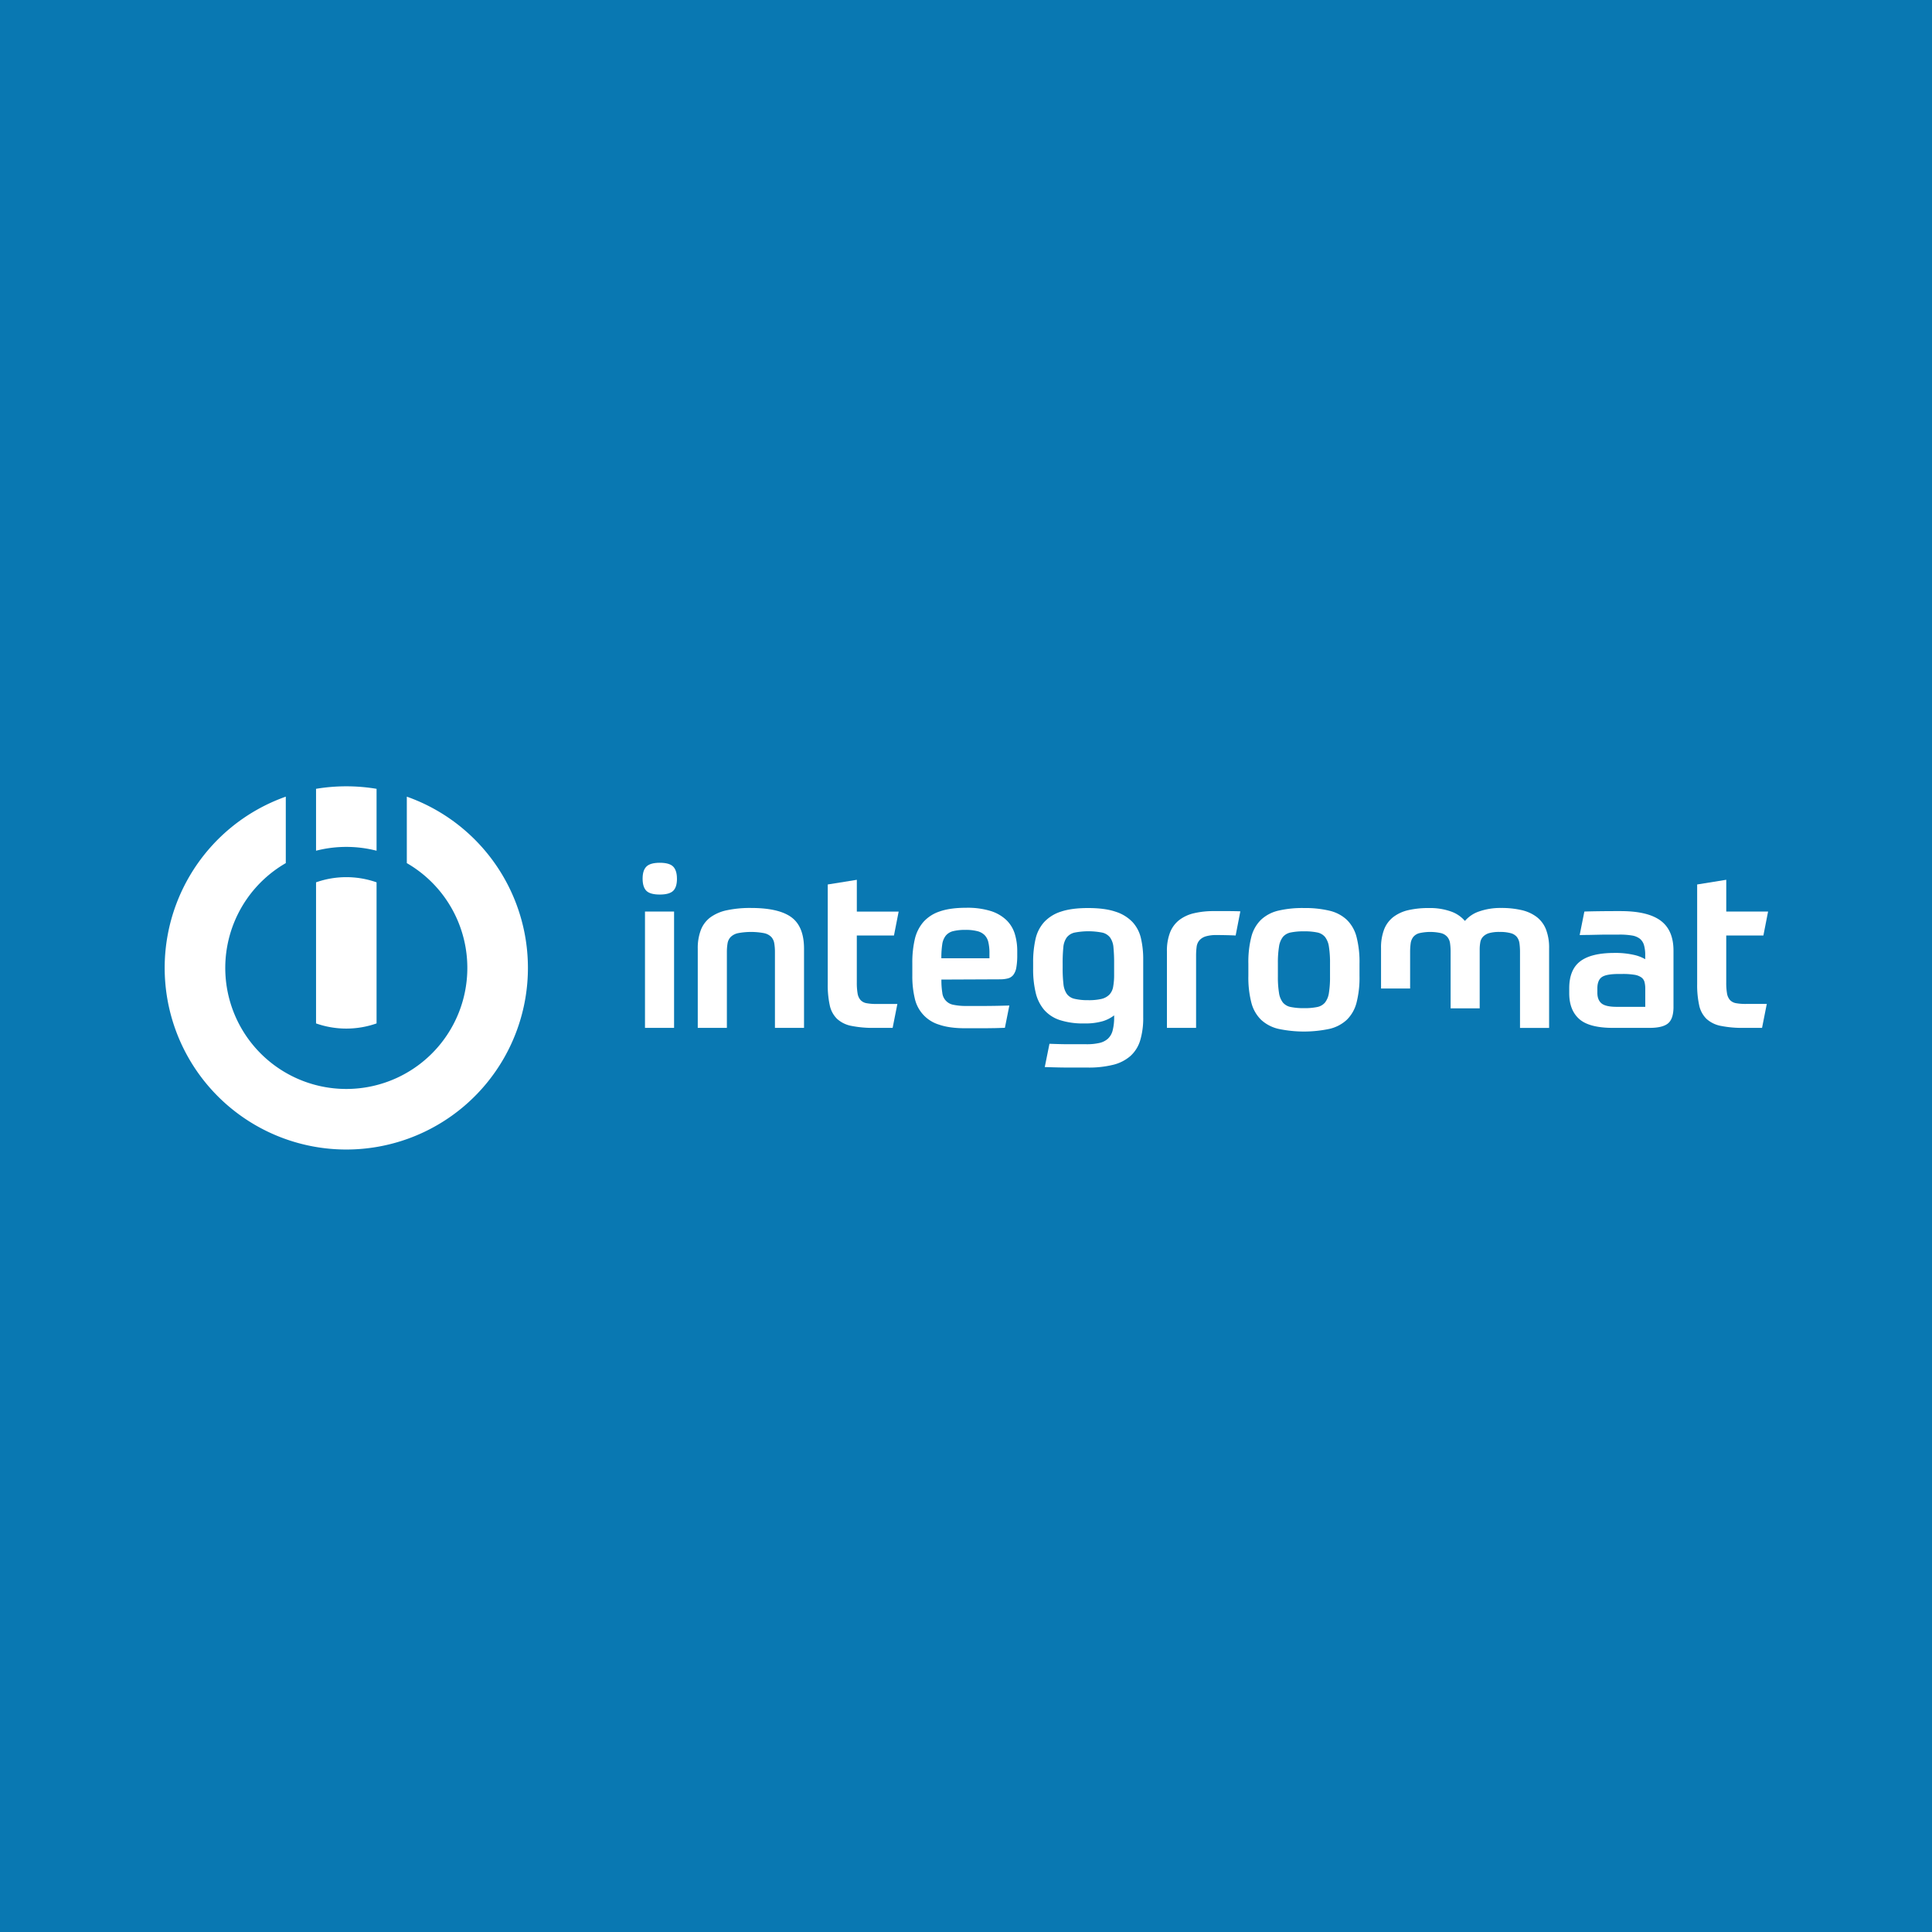 <svg xmlns="http://www.w3.org/2000/svg" viewBox="0 0 1300 1300"><defs><style>.cls-1{fill:#0978b2;}.cls-2,.cls-3{fill:#fff;}.cls-3{fill-rule:evenodd;}</style></defs><g id="Capa_2" data-name="Capa 2"><g id="Capa_1-2" data-name="Capa 1"><rect class="cls-1" width="1300" height="1300"/><path class="cls-2" d="M434,613.36h19.57v78.28H434Zm21.52-22.13c0,3.81-.85,6.55-2.56,8.2s-4.71,2.49-9,2.49-7.32-.83-9-2.49-2.56-4.39-2.56-8.2.85-6.42,2.56-8.13,4.72-2.56,9-2.56,7.33.85,9,2.56S455.5,587.52,455.5,591.23Z"/><path class="cls-2" d="M469.51,691.64V638.35a34.19,34.19,0,0,1,2.1-12.65,19.31,19.31,0,0,1,6.48-8.5,29,29,0,0,1,11.14-4.74,74.61,74.61,0,0,1,16.1-1.51q18.68,0,27.18,6.25t8.5,21.15v53.29H521.44V640.76a35.13,35.13,0,0,0-.45-6,8.35,8.35,0,0,0-2-4.29,9.49,9.49,0,0,0-4.82-2.56,47.12,47.12,0,0,0-17.61,0,10,10,0,0,0-4.89,2.56,8,8,0,0,0-2.11,4.29,35,35,0,0,0-.46,6v50.88Z"/><path class="cls-2" d="M600.63,691.64h-12.2a74.13,74.13,0,0,1-15.58-1.35,19.86,19.86,0,0,1-9.63-4.74,18,18,0,0,1-4.89-9.11,63,63,0,0,1-1.36-14.3v-67L576.54,592v21.38h28.15l-3.16,16.11h-25v31.61a42.23,42.23,0,0,0,.53,7.38,8.78,8.78,0,0,0,2,4.44,7.17,7.17,0,0,0,4.06,2.11,35.34,35.34,0,0,0,6.7.52h14Z"/><path class="cls-2" d="M633.45,659.13a53.72,53.72,0,0,0,.6,8.88,9.11,9.11,0,0,0,7.68,8.13,41,41,0,0,0,8.73.75h12q6.78,0,16.71-.3l-3,15q-4.22.15-7.53.23c-2.2,0-4.34.07-6.39.07H649.56q-10.69,0-17.62-2.41a23.76,23.76,0,0,1-16.48-18,63.83,63.83,0,0,1-1.58-15v-8.43a69.17,69.17,0,0,1,1.65-16,27,27,0,0,1,5.8-11.67,25.39,25.39,0,0,1,11.14-7.15q7-2.42,17.69-2.41a53,53,0,0,1,16.48,2.18,27,27,0,0,1,10.54,6.1,21.92,21.92,0,0,1,5.65,9.26,39.37,39.37,0,0,1,1.65,11.67v2.56a47.34,47.34,0,0,1-.6,8.35,11.39,11.39,0,0,1-2,5,6.83,6.83,0,0,1-3.69,2.41,21.56,21.56,0,0,1-5.57.61Zm16.26-33.43a33.69,33.69,0,0,0-8.28.83,9.29,9.29,0,0,0-5,3,12.08,12.08,0,0,0-2.41,5.87,60.51,60.51,0,0,0-.6,9.41h32.36v-3.46a31.06,31.06,0,0,0-.75-7.38,10,10,0,0,0-2.56-4.81,10.6,10.6,0,0,0-5-2.64,31.41,31.41,0,0,0-7.82-.83Z"/><path class="cls-2" d="M732.35,673a37.36,37.36,0,0,0,8.74-.83,11.07,11.07,0,0,0,5.26-2.79,10,10,0,0,0,2.64-5.27,43.32,43.32,0,0,0,.68-8.43v-7.37a105.82,105.82,0,0,0-.45-10.84,13.33,13.33,0,0,0-2.26-6.63,9.26,9.26,0,0,0-5.27-3.31,48.86,48.86,0,0,0-18.67,0,9.26,9.26,0,0,0-5.27,3.31,13.43,13.43,0,0,0-2.26,6.63,105.82,105.82,0,0,0-.45,10.84v3a90.78,90.78,0,0,0,.53,10.84,14.23,14.23,0,0,0,2.26,6.62,8.82,8.82,0,0,0,5.19,3.31,38.49,38.49,0,0,0,9.33.91Zm17.32,10.23a24.06,24.06,0,0,1-7.68,3.92,42.11,42.11,0,0,1-12.5,1.5,50.55,50.55,0,0,1-16.33-2.26,23.82,23.82,0,0,1-10.54-6.85A27.42,27.42,0,0,1,696.9,668a67.11,67.11,0,0,1-1.73-16.11v-4.22A70.6,70.6,0,0,1,696.75,632a25.39,25.39,0,0,1,5.8-11.51,26.2,26.2,0,0,1,11.36-7.08q7.15-2.42,18.29-2.41,11.29,0,18.52,2.49a26.88,26.88,0,0,1,11.37,7,23.87,23.87,0,0,1,5.64,10.91,61.88,61.88,0,0,1,1.51,14.23v38.84a52.21,52.21,0,0,1-2,15.5,23.2,23.2,0,0,1-6.55,10.54,27.68,27.68,0,0,1-11.6,5.95,67.75,67.75,0,0,1-17.16,1.88H719.71q-3.32,0-7.3-.08T703,718l3.16-15.66q4.22.15,7.6.23t6.33.07H731a38.21,38.21,0,0,0,8.66-.83,12.74,12.74,0,0,0,5.79-2.86,11.28,11.28,0,0,0,3.24-5.64,35.3,35.3,0,0,0,1-9v-1.06Z"/><path class="cls-2" d="M804.77,691.64H785.2V640.16a34,34,0,0,1,2.1-12.72,19.77,19.77,0,0,1,6.18-8.36,25.88,25.88,0,0,1,9.93-4.59,57.06,57.06,0,0,1,13.4-1.43h9.79q4.06,0,8,.15l-3.16,16.26c-2-.1-4.21-.18-6.62-.23s-4.42-.07-6-.07a24.88,24.88,0,0,0-7.53.9,9.33,9.33,0,0,0-4.22,2.64,8.24,8.24,0,0,0-1.88,4.36,45.17,45.17,0,0,0-.37,6.25v48.32Z"/><path class="cls-2" d="M877.48,611a70,70,0,0,1,17.16,1.81,25.53,25.53,0,0,1,11.59,6.1,24.58,24.58,0,0,1,6.55,11.51,67.74,67.74,0,0,1,2,18.07v8.13a67.71,67.71,0,0,1-2,18.06,24.66,24.66,0,0,1-6.55,11.52,25.61,25.61,0,0,1-11.59,6.09,83,83,0,0,1-34.47,0,25.7,25.7,0,0,1-11.6-6.09A24.65,24.65,0,0,1,842,674.63a67.67,67.67,0,0,1-2-18.06v-8.13a67.7,67.7,0,0,1,2-18.07,24.57,24.57,0,0,1,6.54-11.51,25.61,25.61,0,0,1,11.6-6.1A70.66,70.66,0,0,1,877.48,611Zm17.46,37.19a67.61,67.61,0,0,0-.75-11.22,13.83,13.83,0,0,0-2.64-6.55,9.21,9.21,0,0,0-5.26-3,42.13,42.13,0,0,0-8.81-.75,43.2,43.2,0,0,0-8.88.75,9.3,9.3,0,0,0-5.35,3,13.93,13.93,0,0,0-2.63,6.55,67.45,67.45,0,0,0-.76,11.22V657a66.07,66.07,0,0,0,.76,11.14,13.78,13.78,0,0,0,2.63,6.47,9.24,9.24,0,0,0,5.35,3,43.11,43.11,0,0,0,8.88.76,42,42,0,0,0,8.81-.76,9.15,9.15,0,0,0,5.26-3,13.68,13.68,0,0,0,2.64-6.47,66.23,66.23,0,0,0,.75-11.14Z"/><path class="cls-2" d="M1107.06,677.49V665.3a17.23,17.23,0,0,0-.53-4.59,5.59,5.59,0,0,0-2.18-3.09,11.22,11.22,0,0,0-4.67-1.73,48.19,48.19,0,0,0-8-.53h-2.25q-8.6,0-11.6,2.11c-2,1.4-3,4-3,7.68V668q0,4.82,2.79,7.15t10.31,2.33Zm19,0q0,8-3.62,11.07t-12.49,3.08h-24.54q-16.11,0-22.81-6t-6.7-17.31V665q0-12.5,7.38-18.14t23-5.65a55.87,55.87,0,0,1,13,1.28,26.16,26.16,0,0,1,7.75,2.94v-2.71a23.66,23.66,0,0,0-.83-6.78,8.63,8.63,0,0,0-2.78-4.29,11.69,11.69,0,0,0-5.35-2.18,50,50,0,0,0-8.5-.6h-6.33q-3.46,0-7,.07l-7,.15c-2.31,0-4.41.08-6.32.08l3.16-15.81q4.22-.15,10.54-.23t13.85-.07q18.36,0,27,6.47t8.58,20.33v37.63Z"/><path class="cls-2" d="M1185.64,691.64h-12.19a74.07,74.07,0,0,1-15.58-1.35,19.85,19.85,0,0,1-9.64-4.74,18,18,0,0,1-4.89-9.11,63.57,63.57,0,0,1-1.36-14.3v-67l19.58-3.16v21.38h28.15l-3.16,16.11h-25v31.61a42.36,42.36,0,0,0,.52,7.38,8.87,8.87,0,0,0,2,4.44,7.21,7.21,0,0,0,4.06,2.11,35.34,35.34,0,0,0,6.7.52h14Z"/><path class="cls-2" d="M929.27,665.14V638.05a34,34,0,0,1,2.1-12.72,19.57,19.57,0,0,1,6.25-8.36,26.6,26.6,0,0,1,10.16-4.59A60.49,60.49,0,0,1,961.63,611,42.06,42.06,0,0,1,976,613.21a21.81,21.81,0,0,1,9.71,6.47,21.81,21.81,0,0,1,9.79-6.47,43.18,43.18,0,0,1,14.6-2.26,59.74,59.74,0,0,1,13.7,1.43A26.6,26.6,0,0,1,1034,617a19.57,19.57,0,0,1,6.25,8.36,34,34,0,0,1,2.11,12.72v53.59h-19.58V640.76a42.08,42.08,0,0,0-.37-6,8.92,8.92,0,0,0-1.73-4.29,7.94,7.94,0,0,0-4.14-2.56,27.12,27.12,0,0,0-7.46-.83,25.51,25.51,0,0,0-6.92.75,9.31,9.31,0,0,0-4.06,2.26,7.12,7.12,0,0,0-2,3.76,27.33,27.33,0,0,0-.45,5.27v39.37H976.09V640.76a42,42,0,0,0-.38-6,8.44,8.44,0,0,0-1.81-4.29,8.28,8.28,0,0,0-4.14-2.56,33.18,33.18,0,0,0-14.75,0,7.82,7.82,0,0,0-4.06,2.56,8.92,8.92,0,0,0-1.74,4.29,42.08,42.08,0,0,0-.37,6v24.38Z"/><path class="cls-3" d="M192.3,536.05v44.72a81.44,81.44,0,1,0,81.44,0V536.05a122.21,122.21,0,1,1-81.44,0Z"/><path class="cls-3" d="M212.66,530.78a123.49,123.49,0,0,1,40.72,0v41.65a81.93,81.93,0,0,0-40.72,0Z"/><path class="cls-3" d="M212.66,688.63V593.7a61.3,61.3,0,0,1,40.72,0v94.93a61.3,61.3,0,0,1-40.72,0Z"/></g></g></svg>